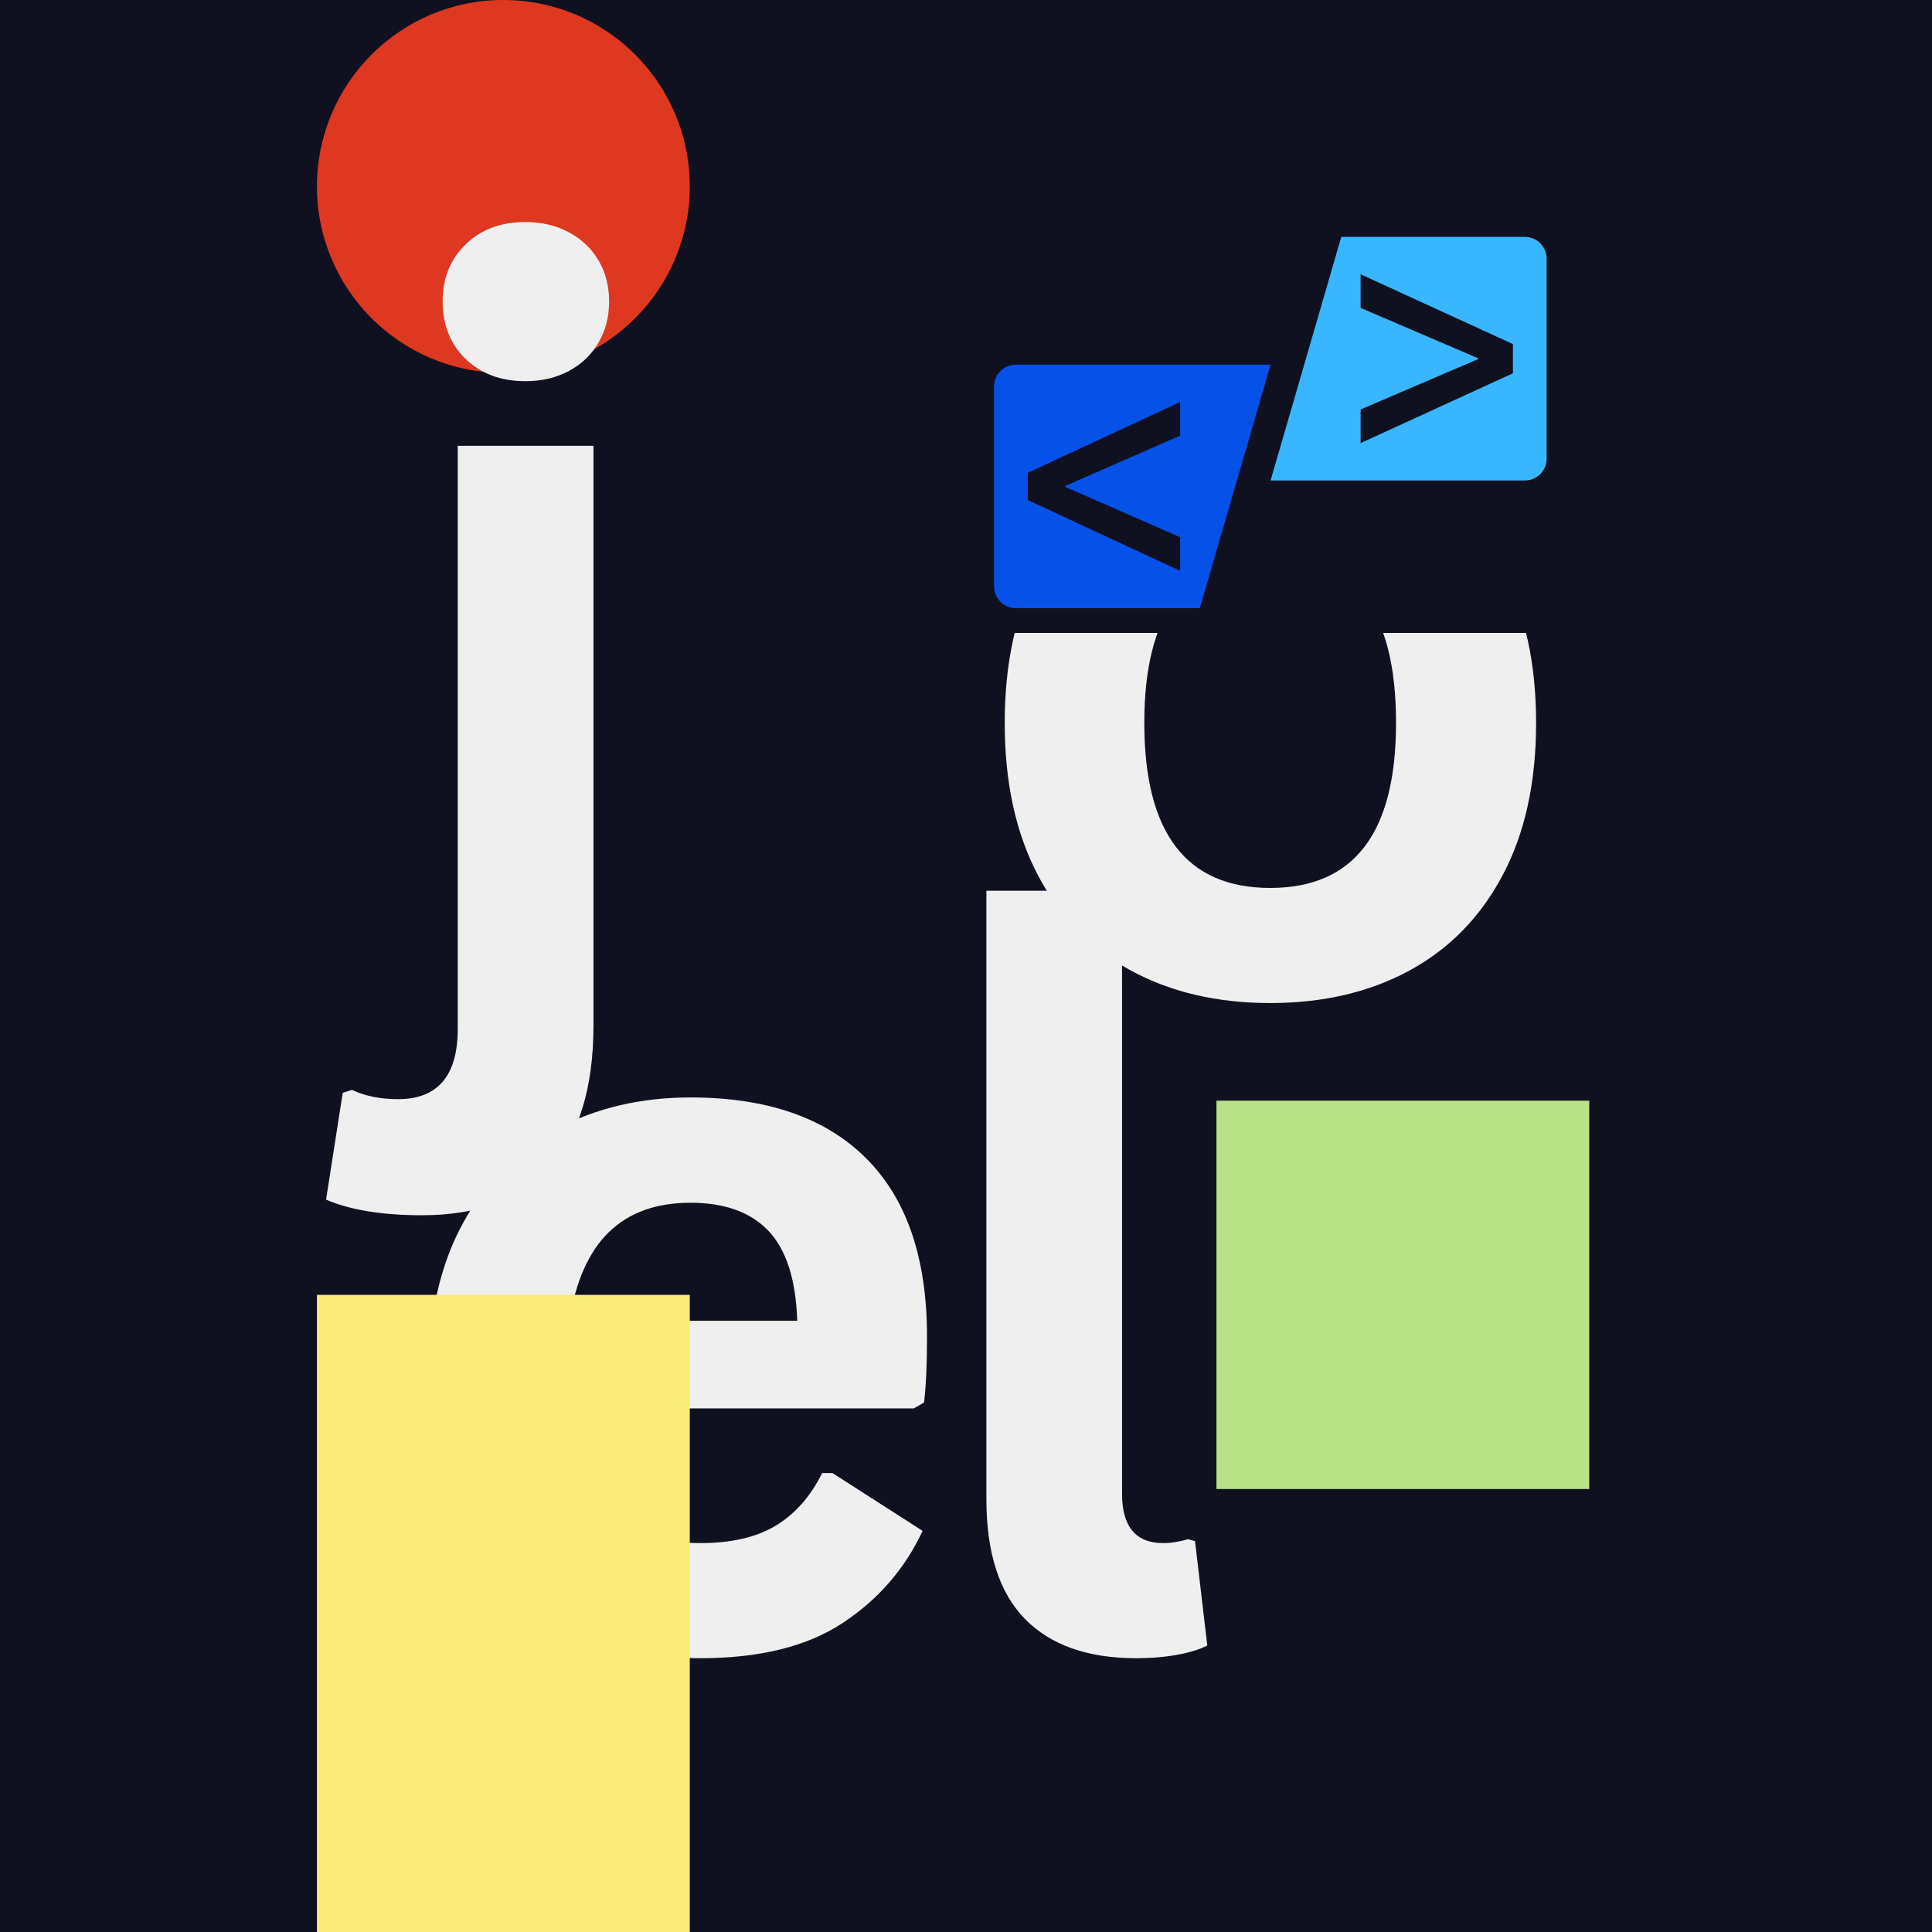 <svg xmlns="http://www.w3.org/2000/svg" xmlns:xlink="http://www.w3.org/1999/xlink" width="500" zoomAndPan="magnify" viewBox="0 0 375 375" height="500" preserveAspectRatio="xMidYMid meet" version="1.2"><defs><clipPath id="b529d439cf"><path d="M 61.52 0 L 133.883 0 L 133.883 72.363 L 61.52 72.363 Z M 61.52 0 "/></clipPath><clipPath id="1be4b383f1"><path d="M 97.703 0 C 77.719 0 61.52 16.199 61.52 36.18 C 61.52 56.164 77.719 72.363 97.703 72.363 C 117.684 72.363 133.883 56.164 133.883 36.18 C 133.883 16.199 117.684 0 97.703 0 Z M 97.703 0 "/></clipPath><clipPath id="49c5022d05"><path d="M 61.52 251.328 L 133.883 251.328 L 133.883 375 L 61.52 375 Z M 61.52 251.328 "/></clipPath><clipPath id="94d153106a"><path d="M 187.812 41.262 L 308.473 41.262 L 308.473 122.852 L 187.812 122.852 Z M 187.812 41.262 "/></clipPath><clipPath id="94eb4e2580"><path d="M 192.941 70 L 247 70 L 247 118.418 L 192.941 118.418 Z M 192.941 70 "/></clipPath><clipPath id="c2f543d485"><path d="M 246 45.957 L 300.824 45.957 L 300.824 94 L 246 94 Z M 246 45.957 "/></clipPath><clipPath id="bb0c2bf5eb"><path d="M 236.113 213.637 L 308.473 213.637 L 308.473 289.02 L 236.113 289.02 Z M 236.113 213.637 "/></clipPath></defs><g id="fcc854aec5"><rect x="0" width="375" y="0" height="375" style="fill:#ffffff;fill-opacity:1;stroke:none;"/><rect x="0" width="375" y="0" height="375" style="fill:#0f1120;fill-opacity:1;stroke:none;"/><g clip-rule="nonzero" clip-path="url(#b529d439cf)"><g clip-rule="nonzero" clip-path="url(#1be4b383f1)"><path style=" stroke:none;fill-rule:nonzero;fill:#df3821;fill-opacity:1;" d="M 61.52 0 L 133.883 0 L 133.883 72.363 L 61.52 72.363 Z M 61.52 0 "/></g></g><g style="fill:#efefef;fill-opacity:1;"><g transform="translate(73.743, 191.394)"><path style="stroke:none" d="M 28.234 -117.406 C 23.484 -117.406 19.617 -118.844 16.641 -121.719 C 13.66 -124.602 12.172 -128.328 12.172 -132.891 C 12.172 -137.391 13.66 -141.082 16.641 -143.969 C 19.617 -146.852 23.484 -148.297 28.234 -148.297 C 31.398 -148.297 34.219 -147.629 36.688 -146.297 C 39.164 -144.961 41.082 -143.141 42.438 -140.828 C 43.801 -138.516 44.484 -135.867 44.484 -132.891 C 44.484 -129.91 43.801 -127.25 42.438 -124.906 C 41.082 -122.562 39.164 -120.723 36.688 -119.391 C 34.219 -118.066 31.398 -117.406 28.234 -117.406 Z M 8.172 44.484 C 0.441 44.484 -5.766 43.473 -10.453 41.453 L -7.219 20.719 L -5.422 20.156 C -2.879 21.352 0.098 21.953 3.516 21.953 C 11.242 21.953 15.109 17.391 15.109 8.266 L 15.109 -104.859 L 41.453 -104.859 L 41.453 7.516 C 41.453 19.742 38.629 28.961 32.984 35.172 C 27.348 41.379 19.078 44.484 8.172 44.484 Z M 8.172 44.484 "/></g></g><g style="fill:#efefef;fill-opacity:1;"><g transform="translate(73.743, 319.858)"><path style="stroke:none" d="M 103.625 -46.484 L 36.219 -46.484 C 36.977 -37.359 39.578 -30.719 44.016 -26.562 C 48.453 -22.414 54.504 -20.344 62.172 -20.344 C 68.191 -20.344 73.07 -21.469 76.812 -23.719 C 80.551 -25.969 83.562 -29.375 85.844 -33.938 L 87.844 -33.938 L 105.328 -22.719 C 101.91 -15.363 96.742 -9.406 89.828 -4.844 C 82.922 -0.281 73.703 2 62.172 2 C 51.336 2 41.973 -0.055 34.078 -4.172 C 26.191 -8.297 20.109 -14.43 15.828 -22.578 C 11.547 -30.723 9.406 -40.656 9.406 -52.375 C 9.406 -64.289 11.656 -74.336 16.156 -82.516 C 20.656 -90.691 26.738 -96.789 34.406 -100.812 C 42.082 -104.832 50.703 -106.844 60.266 -106.844 C 75.098 -106.844 86.457 -102.914 94.344 -95.062 C 102.238 -87.207 106.188 -75.672 106.188 -60.453 C 106.188 -54.941 105.992 -50.664 105.609 -47.625 Z M 81 -63.5 C 80.738 -71.488 78.879 -77.301 75.422 -80.938 C 71.973 -84.582 66.922 -86.406 60.266 -86.406 C 46.961 -86.406 39.141 -78.77 36.797 -63.5 Z M 81 -63.5 "/></g></g><g style="fill:#efefef;fill-opacity:1;"><g transform="translate(177.005, 319.858)"><path style="stroke:none" d="M 43.531 2 C 34.094 2 26.883 -0.551 21.906 -5.656 C 16.938 -10.758 14.453 -18.508 14.453 -28.906 L 14.453 -146.969 L 40.781 -146.969 L 40.781 -29.938 C 40.781 -23.539 43.441 -20.344 48.766 -20.344 C 50.285 -20.344 51.898 -20.598 53.609 -21.109 L 54.953 -20.719 L 57.328 -0.469 C 55.867 0.289 53.93 0.891 51.516 1.328 C 49.109 1.773 46.445 2 43.531 2 Z M 43.531 2 "/></g></g><g style="fill:#efefef;fill-opacity:1;"><g transform="translate(185.609, 192.692)"><path style="stroke:none" d="M 60.938 2 C 50.664 2 41.648 -0.102 33.891 -4.312 C 26.129 -8.531 20.109 -14.711 15.828 -22.859 C 11.547 -31.004 9.406 -40.844 9.406 -52.375 C 9.406 -63.914 11.547 -73.77 15.828 -81.938 C 20.109 -90.113 26.129 -96.305 33.891 -100.516 C 41.648 -104.734 50.664 -106.844 60.938 -106.844 C 71.195 -106.844 80.207 -104.734 87.969 -100.516 C 95.738 -96.305 101.773 -90.113 106.078 -81.938 C 110.391 -73.77 112.547 -63.914 112.547 -52.375 C 112.547 -40.844 110.391 -31.004 106.078 -22.859 C 101.773 -14.711 95.738 -8.531 87.969 -4.312 C 80.207 -0.102 71.195 2 60.938 2 Z M 60.938 -20.344 C 77.219 -20.344 85.359 -31.02 85.359 -52.375 C 85.359 -63.469 83.266 -71.598 79.078 -76.766 C 74.898 -81.93 68.852 -84.516 60.938 -84.516 C 44.645 -84.516 36.5 -73.801 36.5 -52.375 C 36.5 -31.02 44.645 -20.344 60.938 -20.344 Z M 60.938 -20.344 "/></g></g><g clip-rule="nonzero" clip-path="url(#49c5022d05)"><path style=" stroke:none;fill-rule:nonzero;fill:#fbeb78;fill-opacity:1;" d="M 61.52 251.328 L 133.883 251.328 L 133.883 375.137 L 61.52 375.137 Z M 61.52 251.328 "/></g><g clip-rule="nonzero" clip-path="url(#94d153106a)"><path style=" stroke:none;fill-rule:nonzero;fill:#0f1120;fill-opacity:1;" d="M 187.812 41.262 L 308.602 41.262 L 308.602 122.852 L 187.812 122.852 Z M 187.812 41.262 "/></g><g clip-rule="nonzero" clip-path="url(#94eb4e2580)"><path style=" stroke:none;fill-rule:nonzero;fill:#0652e9;fill-opacity:1;" d="M 229.059 104.27 L 229.059 110.797 L 199.492 97.062 L 199.492 91.766 L 229.059 78.031 L 229.059 84.559 L 206.699 94.352 L 206.699 94.477 Z M 246.617 70.777 L 197.176 70.777 C 194.84 70.777 192.949 72.668 192.949 75.004 L 192.949 113.824 C 192.949 116.16 194.84 118.051 197.176 118.051 L 232.891 118.051 L 246.617 70.777 "/></g><g clip-rule="nonzero" clip-path="url(#c2f543d485)"><path style=" stroke:none;fill-rule:nonzero;fill:#38b6ff;fill-opacity:1;" d="M 293.66 72.453 L 264.094 86.004 L 264.094 79.477 L 286.945 69.684 L 286.945 69.559 L 264.094 59.766 L 264.094 53.238 L 293.66 66.789 Z M 260.34 45.984 L 246.617 93.258 L 295.977 93.258 C 298.312 93.258 300.203 91.367 300.203 89.031 L 300.203 50.211 C 300.203 47.875 298.312 45.984 295.977 45.984 L 260.34 45.984 "/></g><g clip-rule="nonzero" clip-path="url(#bb0c2bf5eb)"><path style=" stroke:none;fill-rule:nonzero;fill:#b9e185;fill-opacity:1;" d="M 236.113 213.637 L 308.473 213.637 L 308.473 289.109 L 236.113 289.109 Z M 236.113 213.637 "/></g></g></svg>